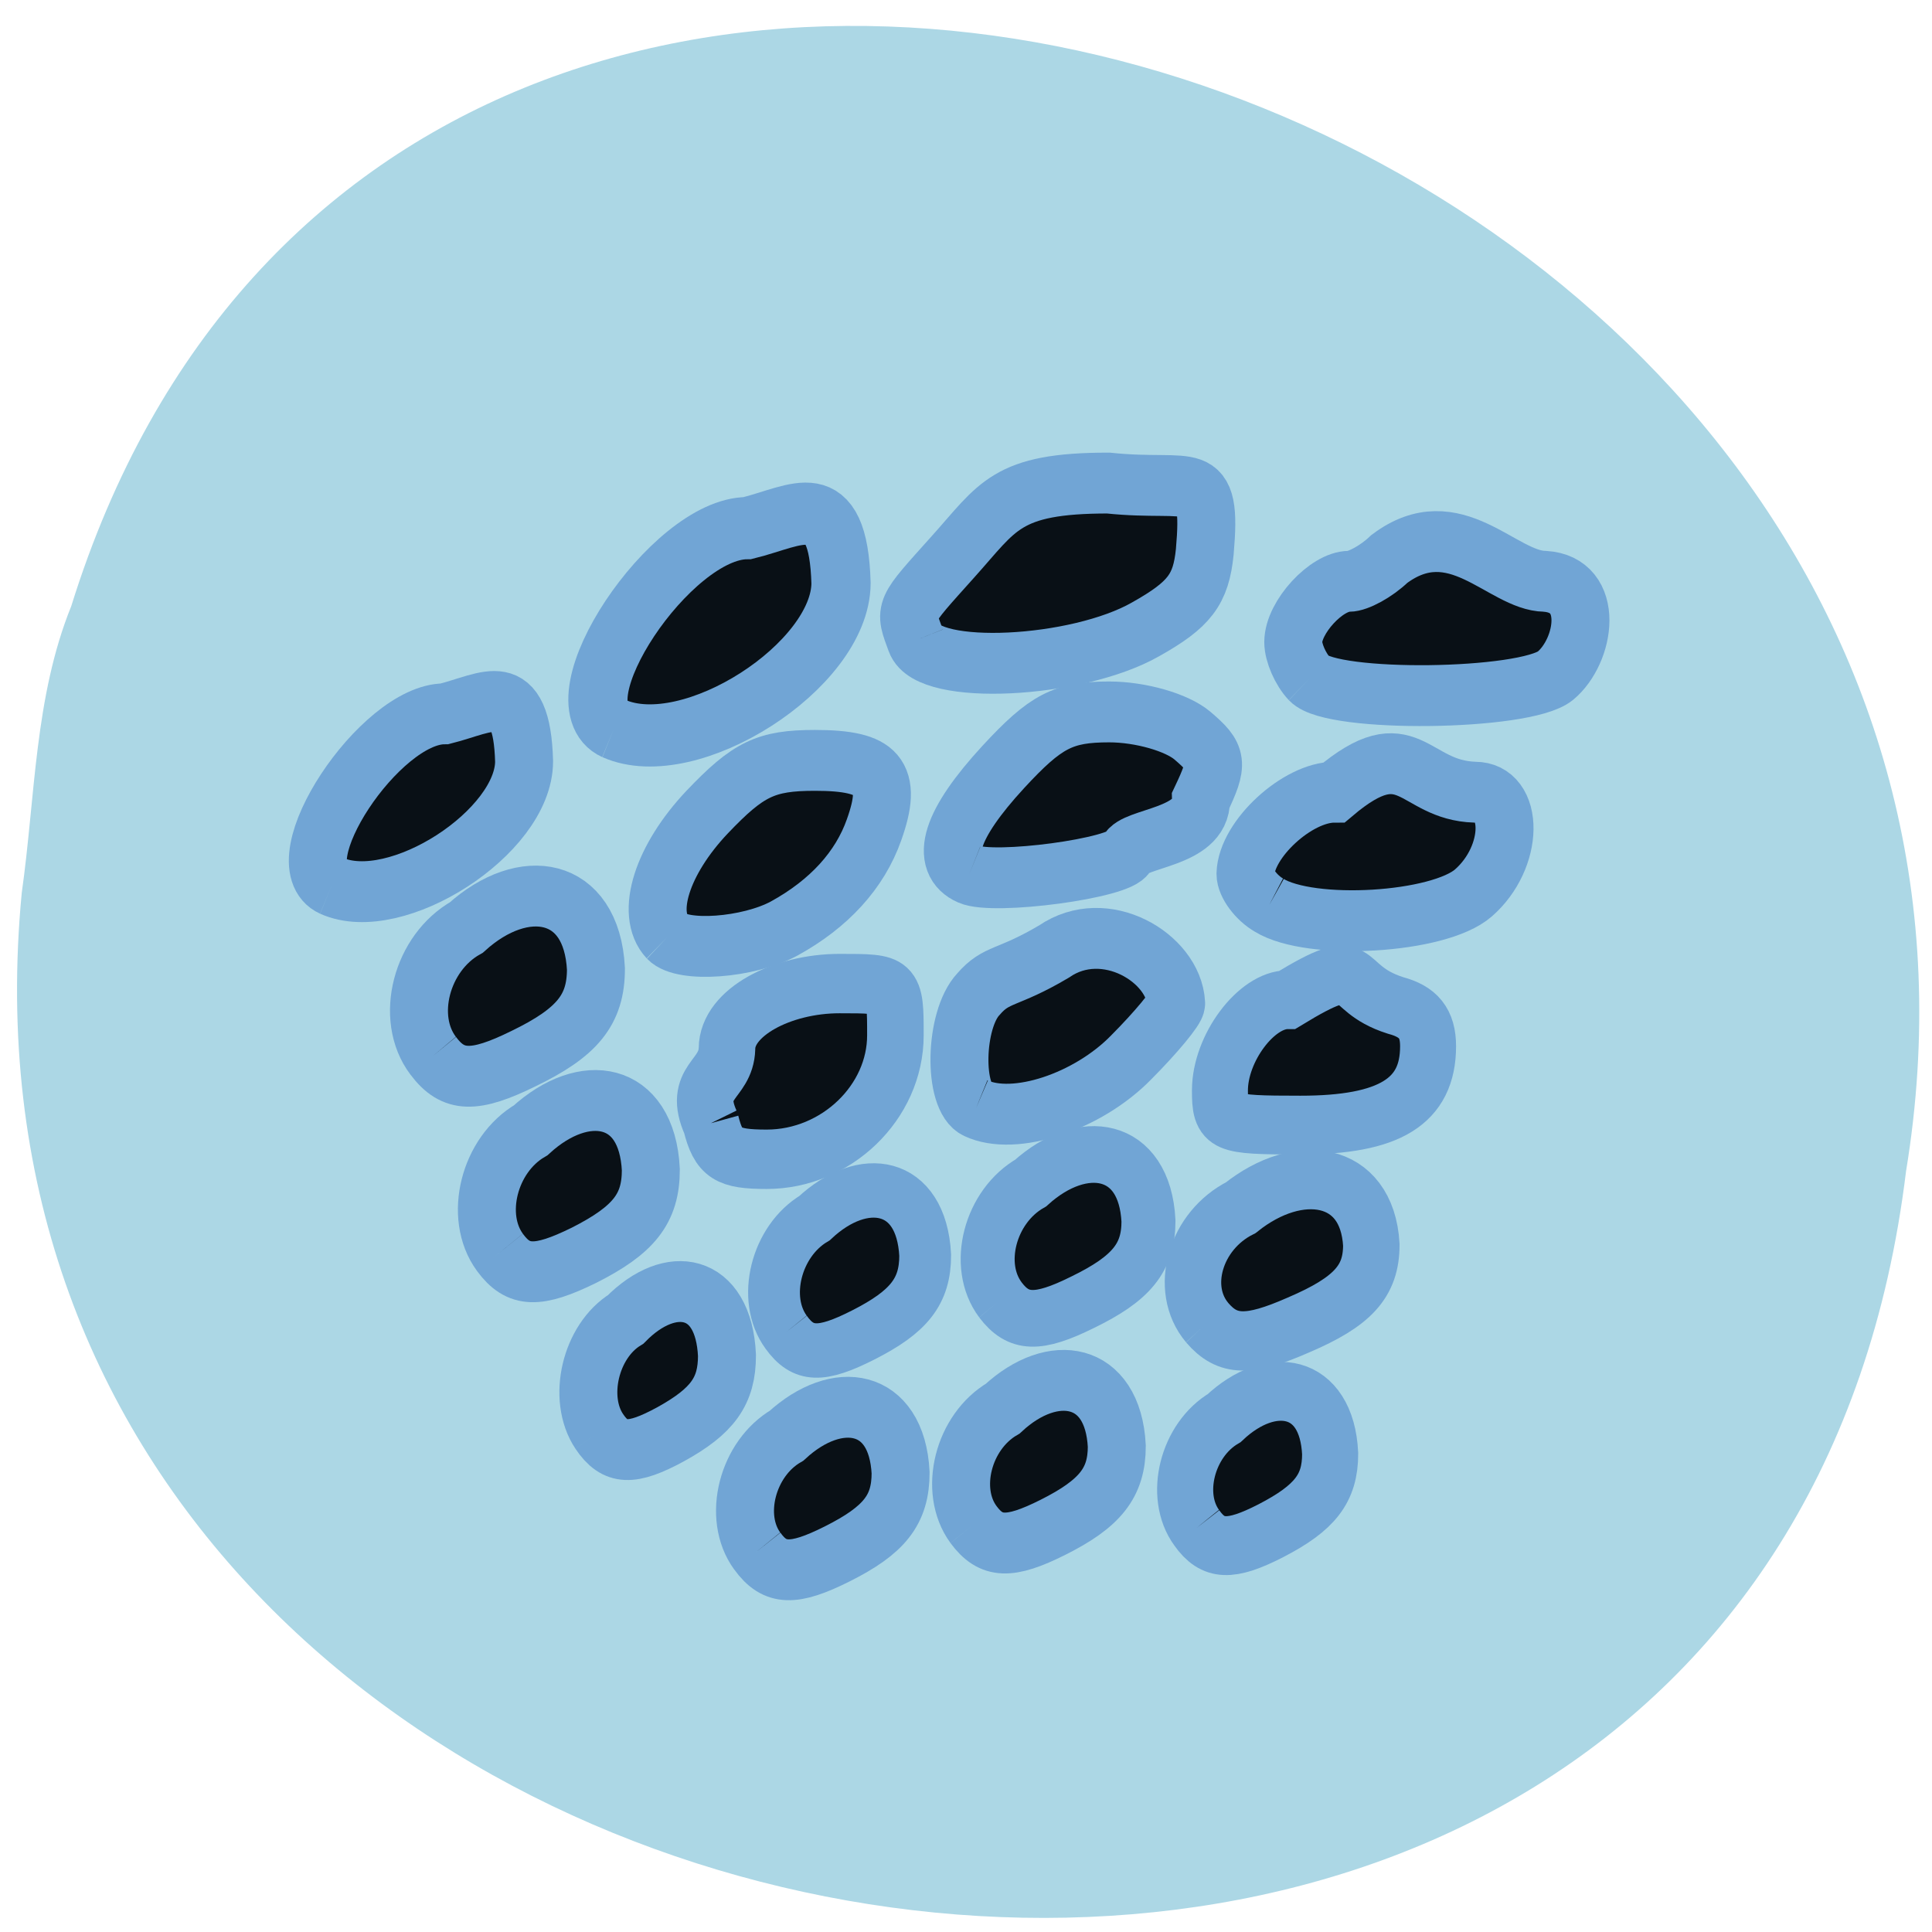 <svg xmlns="http://www.w3.org/2000/svg" viewBox="0 0 16 16"><path d="m 0.18 7.395 c -0.91 9.504 14.418 12.06 15.605 2.305 c 1.477 -8.977 -12.418 -13.598 -15.195 -4.68 c -0.305 0.754 -0.297 1.578 -0.41 2.375" fill="#acd7e5"/><g fill="#091016" stroke="#71a5d5"><g transform="matrix(0.06 0 0 0.063 -7.879 9.803)"><g stroke-width="8"><path d="m 265.09 -40.668 c -4.179 -1.748 -2.546 -6.617 4.701 -14.11 c 5.877 -6.06 8.292 -7.241 14.626 -7.241 c 4.309 0 9.337 1.373 11.492 3.121 c 3.526 2.872 3.591 3.558 1.175 8.428 c 0.131 4.994 -9.337 4.994 -10.186 6.992 c -0.784 1.998 -18.413 4.245 -21.808 2.809"/><path d="m 223.43 -32.427 c -3.069 -3.121 -0.718 -10.175 5.485 -16.418 c 5.681 -5.681 8.097 -6.804 14.887 -6.804 c 8.88 0 10.774 2.122 8.162 9.114 c -1.959 5.306 -6.203 9.739 -12.406 12.985 c -4.962 2.559 -14.04 3.184 -16.13 1.124"/></g><path d="m 216.06 -59.832 c -8.097 -3.496 7.835 -26.344 18.413 -26.344 c 6.921 -1.623 12.537 -5.681 12.928 7.241 c -0.065 10.862 -20.829 23.535 -31.341 19.1" stroke-width="8.173"/><g stroke-width="8"><path d="m 257.71 -71.44 c -1.567 -4.12 -1.828 -3.558 5.158 -10.987 c 6.203 -6.555 7.248 -9.676 21.417 -9.676 c 11.818 1.186 14.365 -2.31 13.32 9.05 c -0.522 4.932 -2.089 6.929 -8.162 10.175 c -9.533 5.181 -29.97 6.118 -31.733 1.436"/><path d="m 312.04 -66.39 c -1.241 -1.249 -2.22 -3.433 -2.22 -4.807 c 0 -3.246 4.571 -7.991 7.705 -7.991 c 1.241 0 3.787 -1.311 5.55 -2.934 c 9.08 -6.492 15.54 2.872 21.482 2.934 c 7.05 0.437 5.55 9.177 1.436 12.423 c -4.244 3.246 -30.754 3.558 -33.953 0.375"/><path d="m 306.49 -36.61 c -1.828 -0.999 -3.265 -2.934 -3.265 -4.12 c 0.131 -4.557 7.182 -10.737 12.275 -10.737 c 10.317 -8.303 10.708 -0.25 19.393 0 c 5.55 0 5.419 8.552 -0.196 13.234 c -4.767 3.995 -22.461 4.994 -28.21 1.623"/></g><path d="m 299.7 -12.264 c 0 -5.556 5.03 -11.923 9.337 -11.923 c 11.1 -6.43 6.856 -1.686 14.887 0.749 c 3.199 0.812 4.505 2.372 4.505 5.369 c 0 7.241 -5.289 10.363 -17.63 10.363 c -10.643 0 -11.1 -0.187 -11.1 -4.557" stroke-width="7.725"/></g><path d="m 116.65 132.85 c -3.199 -1.373 -3 -11.611 0.326 -14.982 c 2.546 -2.809 3.918 -1.935 10.447 -5.618 c 7.05 -4.62 16.52 0.874 16.846 6.804 c 0.065 0.562 -2.742 3.808 -6.203 7.117 c -6.01 5.868 -16.13 9.05 -21.417 6.68" transform="matrix(0.06 0 0 0.063 1.084 0.808)" stroke-width="8"/><g transform="matrix(0.06 0 0 0.063 -7.879 9.803)"><path d="m 229.44 -7.956 c -2.612 -5.556 2.089 -5.556 2.22 -9.801 c 0 -4.744 7.574 -8.552 15.54 -8.552 c 7.705 0 7.705 0 7.705 6.804 c 0 8.802 -8.162 16.293 -17.76 16.293 c -5.419 0 -6.66 -0.749 -7.705 -4.744" stroke-width="7.806"/><path d="m 297.94 18.263 c -3.983 -4.495 -1.632 -12.11 4.636 -15.11 c 7.966 -6.06 17.434 -4.807 18.02 4.869 c 0 4.807 -2.546 7.491 -10.06 10.55 c -6.856 2.872 -9.794 2.809 -12.602 -0.312" stroke-width="7.793"/><path d="m 239.82 19.511 c -3.395 -4.432 -1.371 -11.986 3.918 -14.982 c 6.725 -5.993 14.757 -4.744 15.279 4.869 c 0 4.744 -2.22 7.429 -8.554 10.488 c -5.811 2.809 -8.292 2.747 -10.643 -0.375" stroke-width="7.149"/><path d="m 269.4 15.266 c -3.591 -4.557 -1.436 -12.298 4.179 -15.357 c 7.182 -6.18 15.736 -4.869 16.258 4.994 c 0 4.807 -2.351 7.554 -9.08 10.675 c -6.203 2.934 -8.88 2.809 -11.361 -0.312" stroke-width="7.451"/><path d="m 296.5 45.23 c -3.265 -4.245 -1.306 -11.549 3.787 -14.42 c 6.464 -5.806 14.169 -4.557 14.626 4.682 c 0 4.557 -2.089 7.117 -8.162 10.113 c -5.615 2.747 -8.03 2.622 -10.251 -0.375" stroke-width="7.741"/><g stroke-width="8"><path d="m 265.68 44.794 c -3.461 -4.495 -1.436 -12.173 4.048 -15.232 c 6.921 -6.118 15.214 -4.807 15.736 4.932 c 0 4.807 -2.285 7.554 -8.815 10.675 c -6.01 2.872 -8.554 2.747 -10.97 -0.375"/><path d="m 235.84 48.29 c -3.461 -4.495 -1.371 -12.173 4.048 -15.17 c 6.987 -6.118 15.214 -4.869 15.736 4.869 c 0 4.869 -2.22 7.554 -8.749 10.675 c -6.01 2.872 -8.619 2.809 -11.03 -0.375"/><path d="m 200.32 9.02 c -3.656 -4.744 -1.502 -12.86 4.244 -16.04 c 7.378 -6.43 16.06 -5.119 16.585 5.181 c 0 5.119 -2.351 7.928 -9.207 11.237 c -6.399 2.996 -9.08 2.934 -11.622 -0.375"/><path d="m 191.11 -16.821 c -3.983 -4.994 -1.632 -13.547 4.571 -16.855 c 7.901 -6.804 17.303 -5.369 17.891 5.431 c 0 5.369 -2.546 8.365 -9.99 11.799 c -6.791 3.184 -9.729 3.121 -12.471 -0.375"/><path d="m 214.03 32.559 c -3.069 -4.37 -1.241 -11.861 3.656 -14.733 c 6.203 -5.993 13.516 -4.744 13.973 4.744 c 0 4.682 -1.959 7.304 -7.77 10.363 c -5.419 2.809 -7.705 2.684 -9.859 -0.375"/><path d="m 177.08 -39.17 c -6.921 -2.996 6.66 -22.598 15.605 -22.598 c 6.01 -1.436 10.643 -4.807 10.97 6.243 c 0 9.302 -17.695 20.16 -26.575 16.356"/></g></g></g></svg>